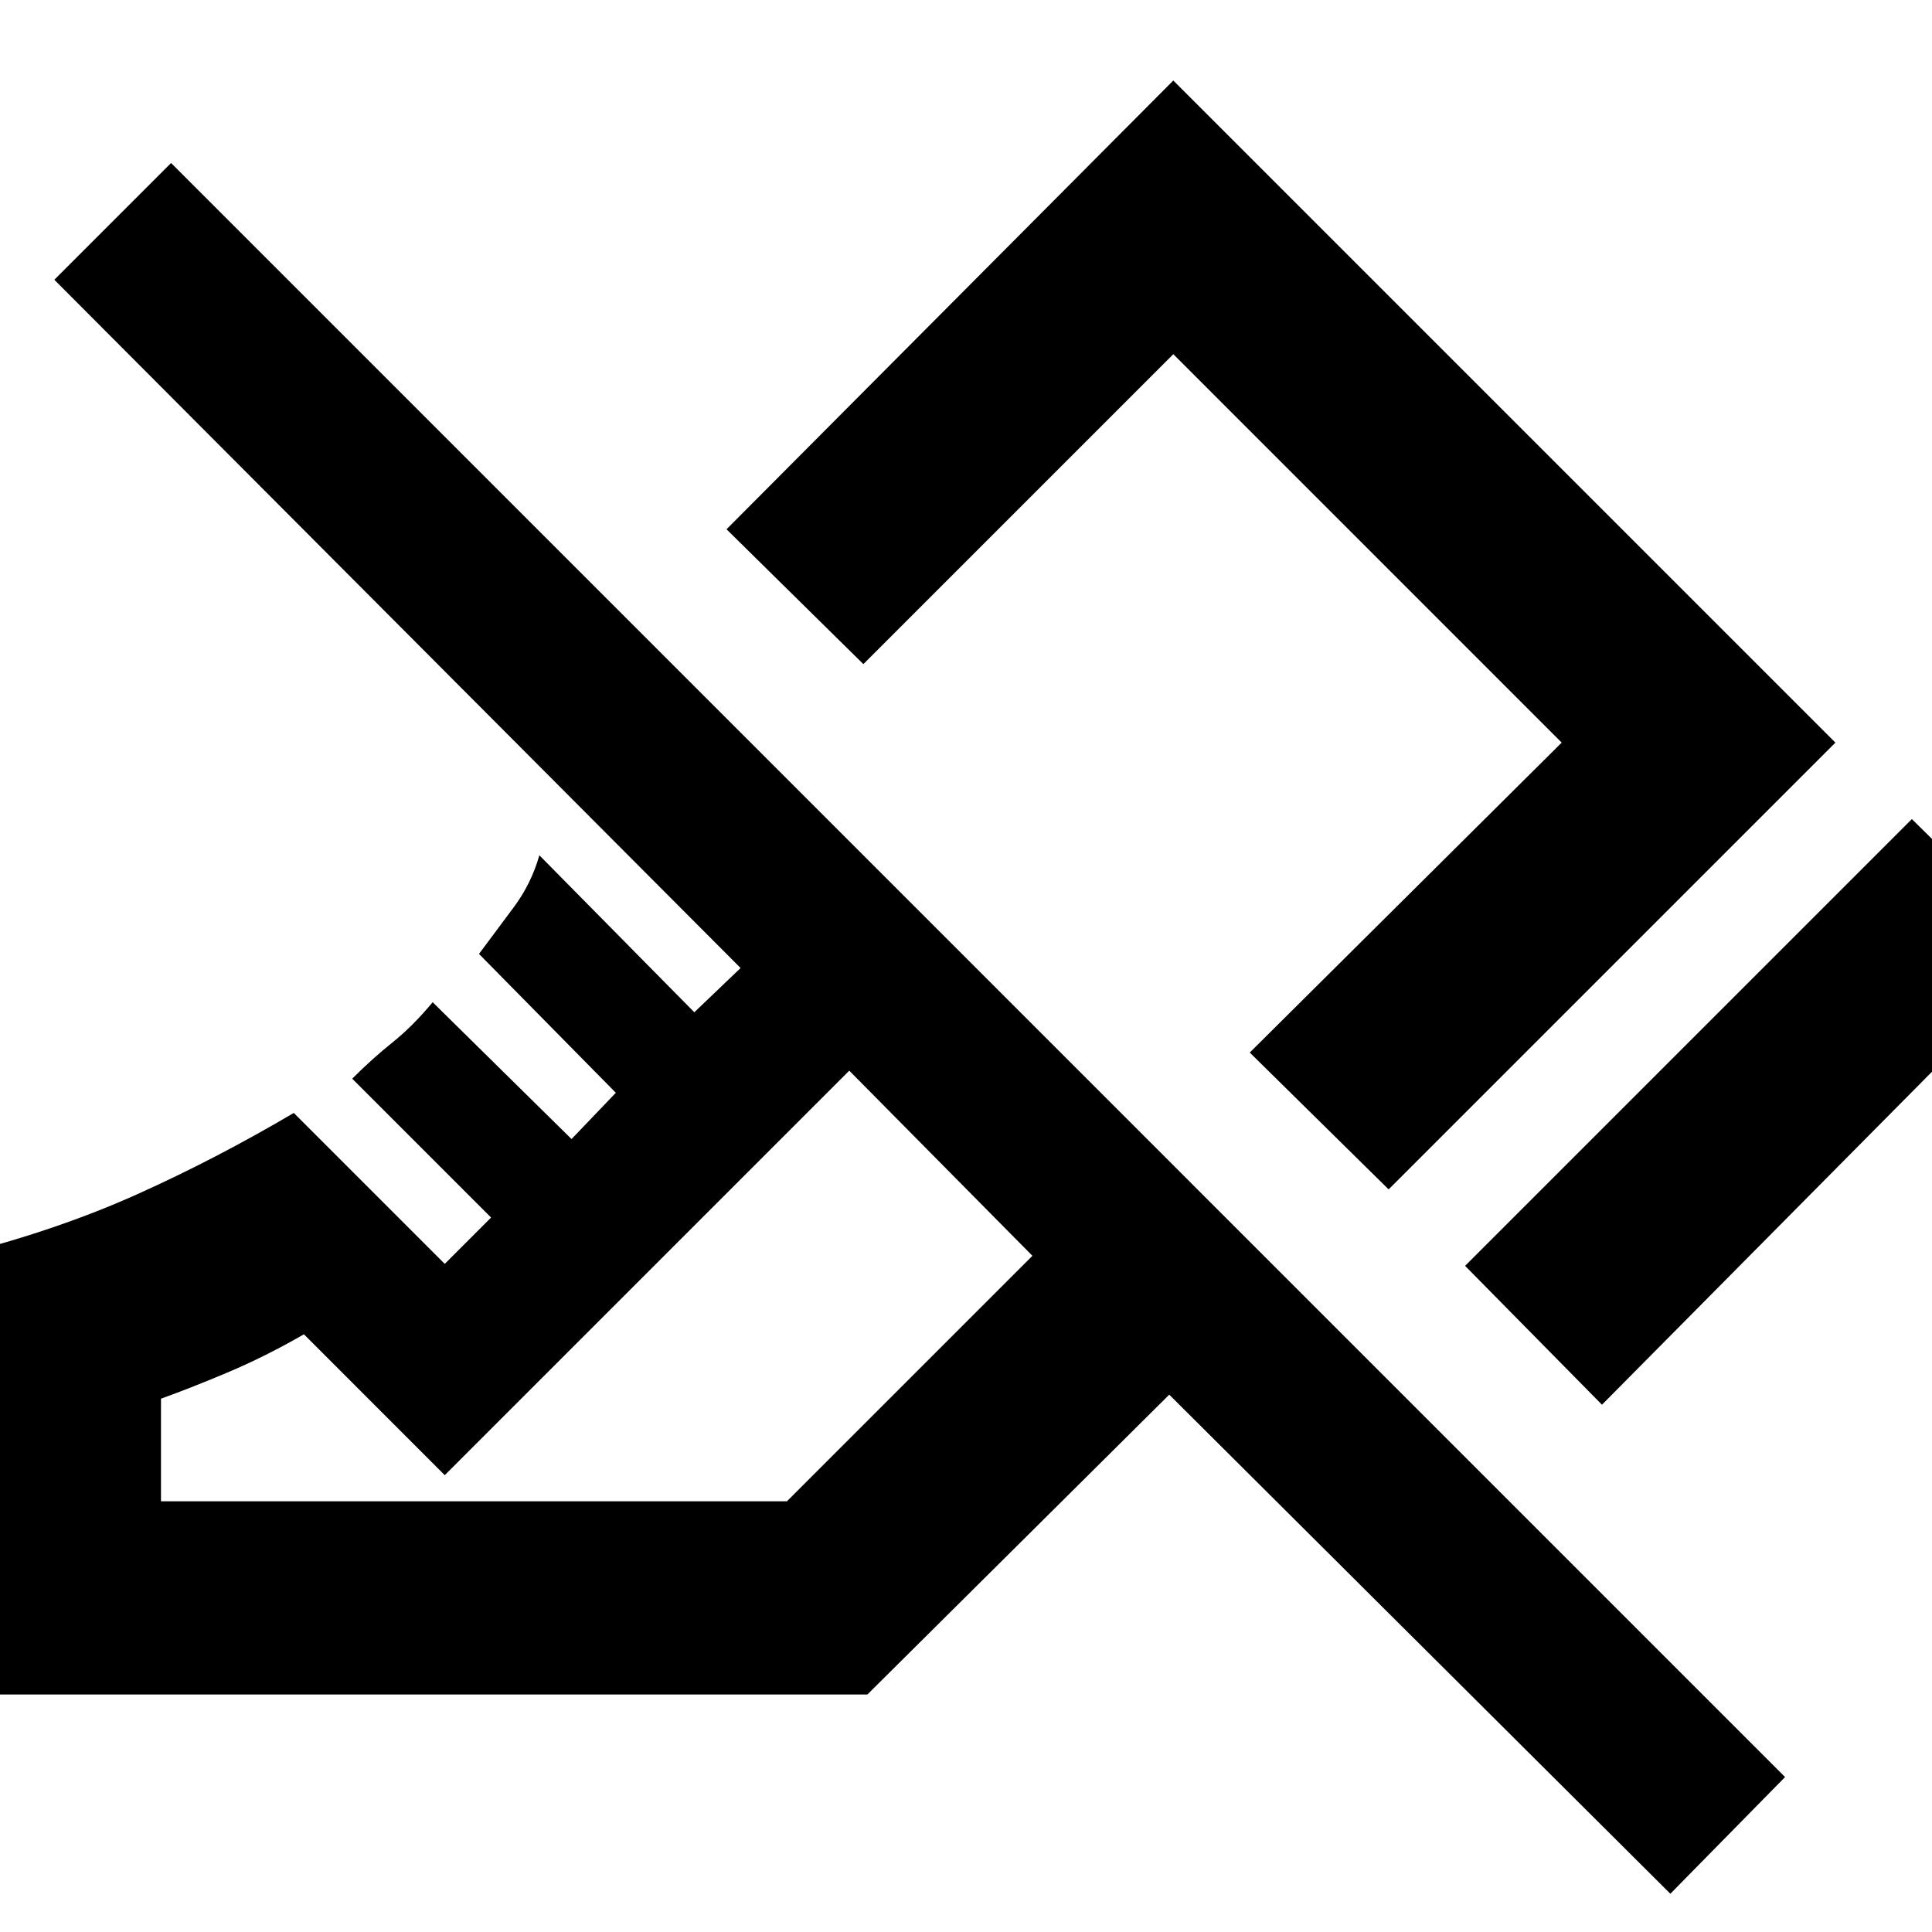 <svg xmlns="http://www.w3.org/2000/svg" height="40" width="40"><path d="M33.167 29.083 30.333 26.208 39.583 16.958 42.417 19.75ZM28.75 24.625 25.875 21.792 32.333 15.375 24.292 7.333 17.875 13.75 15.042 10.958 24.292 1.667 38 15.375ZM34.583 39.208 24.208 28.875 17.958 35.083H-0.75V25.958Q1.208 25.458 2.833 24.729Q4.458 24 6.083 23.042L9.208 26.167L10.167 25.208L7.292 22.333Q7.708 21.917 8.125 21.583Q8.542 21.25 8.958 20.75L11.833 23.583L12.75 22.625L9.917 19.75Q10.292 19.25 10.646 18.771Q11 18.292 11.167 17.708L14.375 20.958L15.333 20.042L1.125 5.792L3.542 3.375L36.958 36.792ZM3.333 31.083H16.292L21.375 26L17.583 22.167L9.208 30.542L6.292 27.625Q5.5 28.083 4.708 28.417Q3.917 28.75 3.333 28.958ZM17.583 22.167Q17.583 22.167 17.583 22.167Q17.583 22.167 17.583 22.167ZM22.458 18.375Z"/></svg>